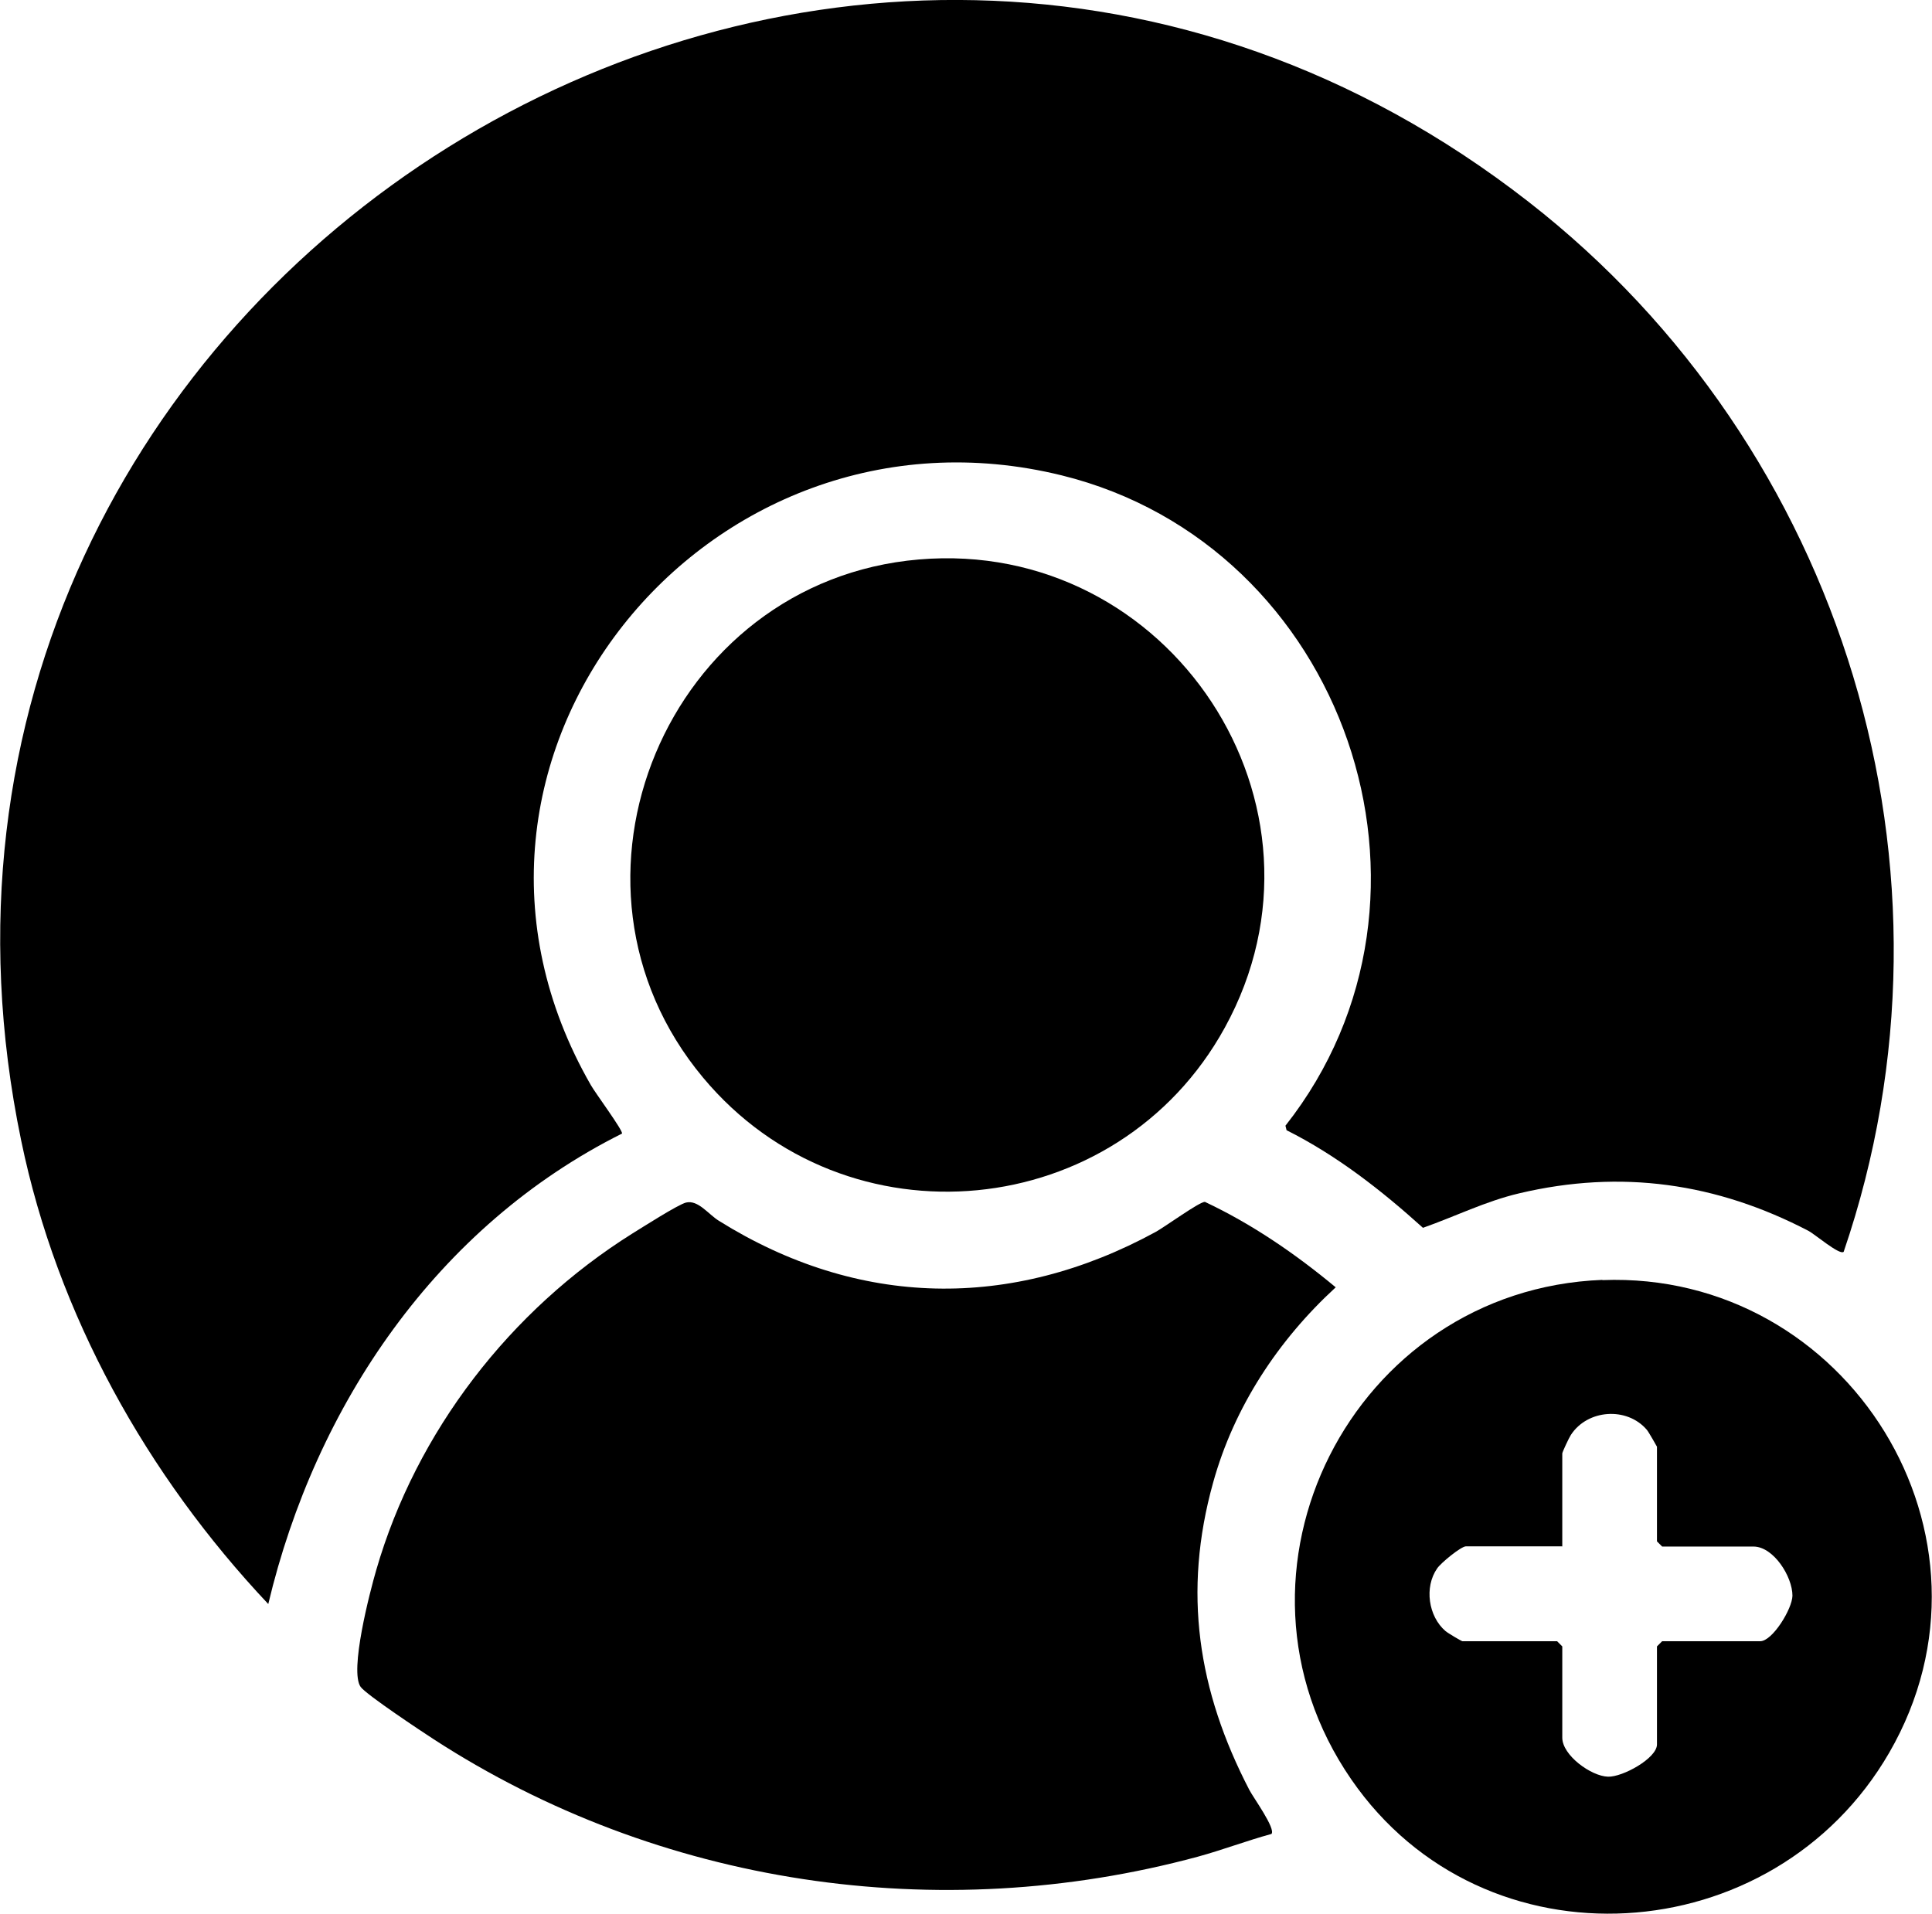 <?xml version="1.0" encoding="UTF-8"?>
<svg id="Layer_2" data-name="Layer 2" xmlns="http://www.w3.org/2000/svg" viewBox="0 0 85.7 84.9">
  <g id="icon">
    <g id="_0Zk0uk.tif" data-name="0Zk0uk.tif">
      <g>
        <path d="M81.77,55.54c-.18.14-1.29-.8-1.54-.93-4.08-2.13-8.32-2.74-12.84-1.67-1.49.35-2.85,1.03-4.27,1.53-1.85-1.67-3.82-3.21-6.05-4.33l-.05-.2c8.03-10.18,2.63-25.75-9.92-28.85-15.75-3.88-29.19,12.61-20.89,27.05.19.34,1.45,2.04,1.38,2.15-8.2,4.1-13.59,12.04-15.69,20.87-5.38-5.71-9.36-12.82-10.96-20.56C-6.96,12.53,37.09-14.98,67.8,8.95c13.98,10.89,19.76,29.69,13.98,46.59Z"/>
        <path d="M56.4,81.36c-1.1.3-2.17.71-3.27,1.01-11.51,3.11-23.9,1.27-33.89-5.21-.54-.35-2.98-1.97-3.24-2.32-.51-.7.41-4.23.69-5.19,1.78-6.15,5.95-11.53,11.35-14.92.44-.27,2.03-1.29,2.39-1.38.54-.13.99.52,1.46.81,6.18,3.86,12.97,3.98,19.36.5.41-.22,1.97-1.36,2.2-1.34,2.1.99,4.02,2.31,5.8,3.79-2.55,2.34-4.51,5.31-5.44,8.67-1.35,4.85-.68,9.22,1.61,13.63.17.33,1.18,1.72.98,1.95Z"/>
        <path d="M40.76,24.82c11.12-.95,18.99,10.91,13.57,20.77-4.76,8.66-16.79,9.83-23.14,2.22-7.22-8.64-1.6-22.04,9.57-22.99Z"/>
        <path d="M71.08,56.79c10.87-.42,18.27,11.38,12.72,20.97-5.13,8.86-17.98,9.72-23.86,1.18-6.32-9.17.04-21.73,11.14-22.16ZM69.31,68.6h-4.28c-.22,0-1.12.74-1.28.98-.58.83-.39,2.13.37,2.78.09.08.71.45.75.45h4.2l.23.23v4.05c0,.78,1.28,1.71,2.03,1.73.65.02,2.17-.82,2.17-1.43v-4.35l.23-.23h4.35c.54,0,1.42-1.43,1.43-2.02,0-.85-.84-2.18-1.73-2.18h-4.05l-.23-.23v-4.2s-.37-.66-.45-.75c-.88-1.03-2.63-.91-3.37.23-.08.12-.38.76-.38.82v4.13Z"/>
      </g>
    </g>
  </g>
</svg>